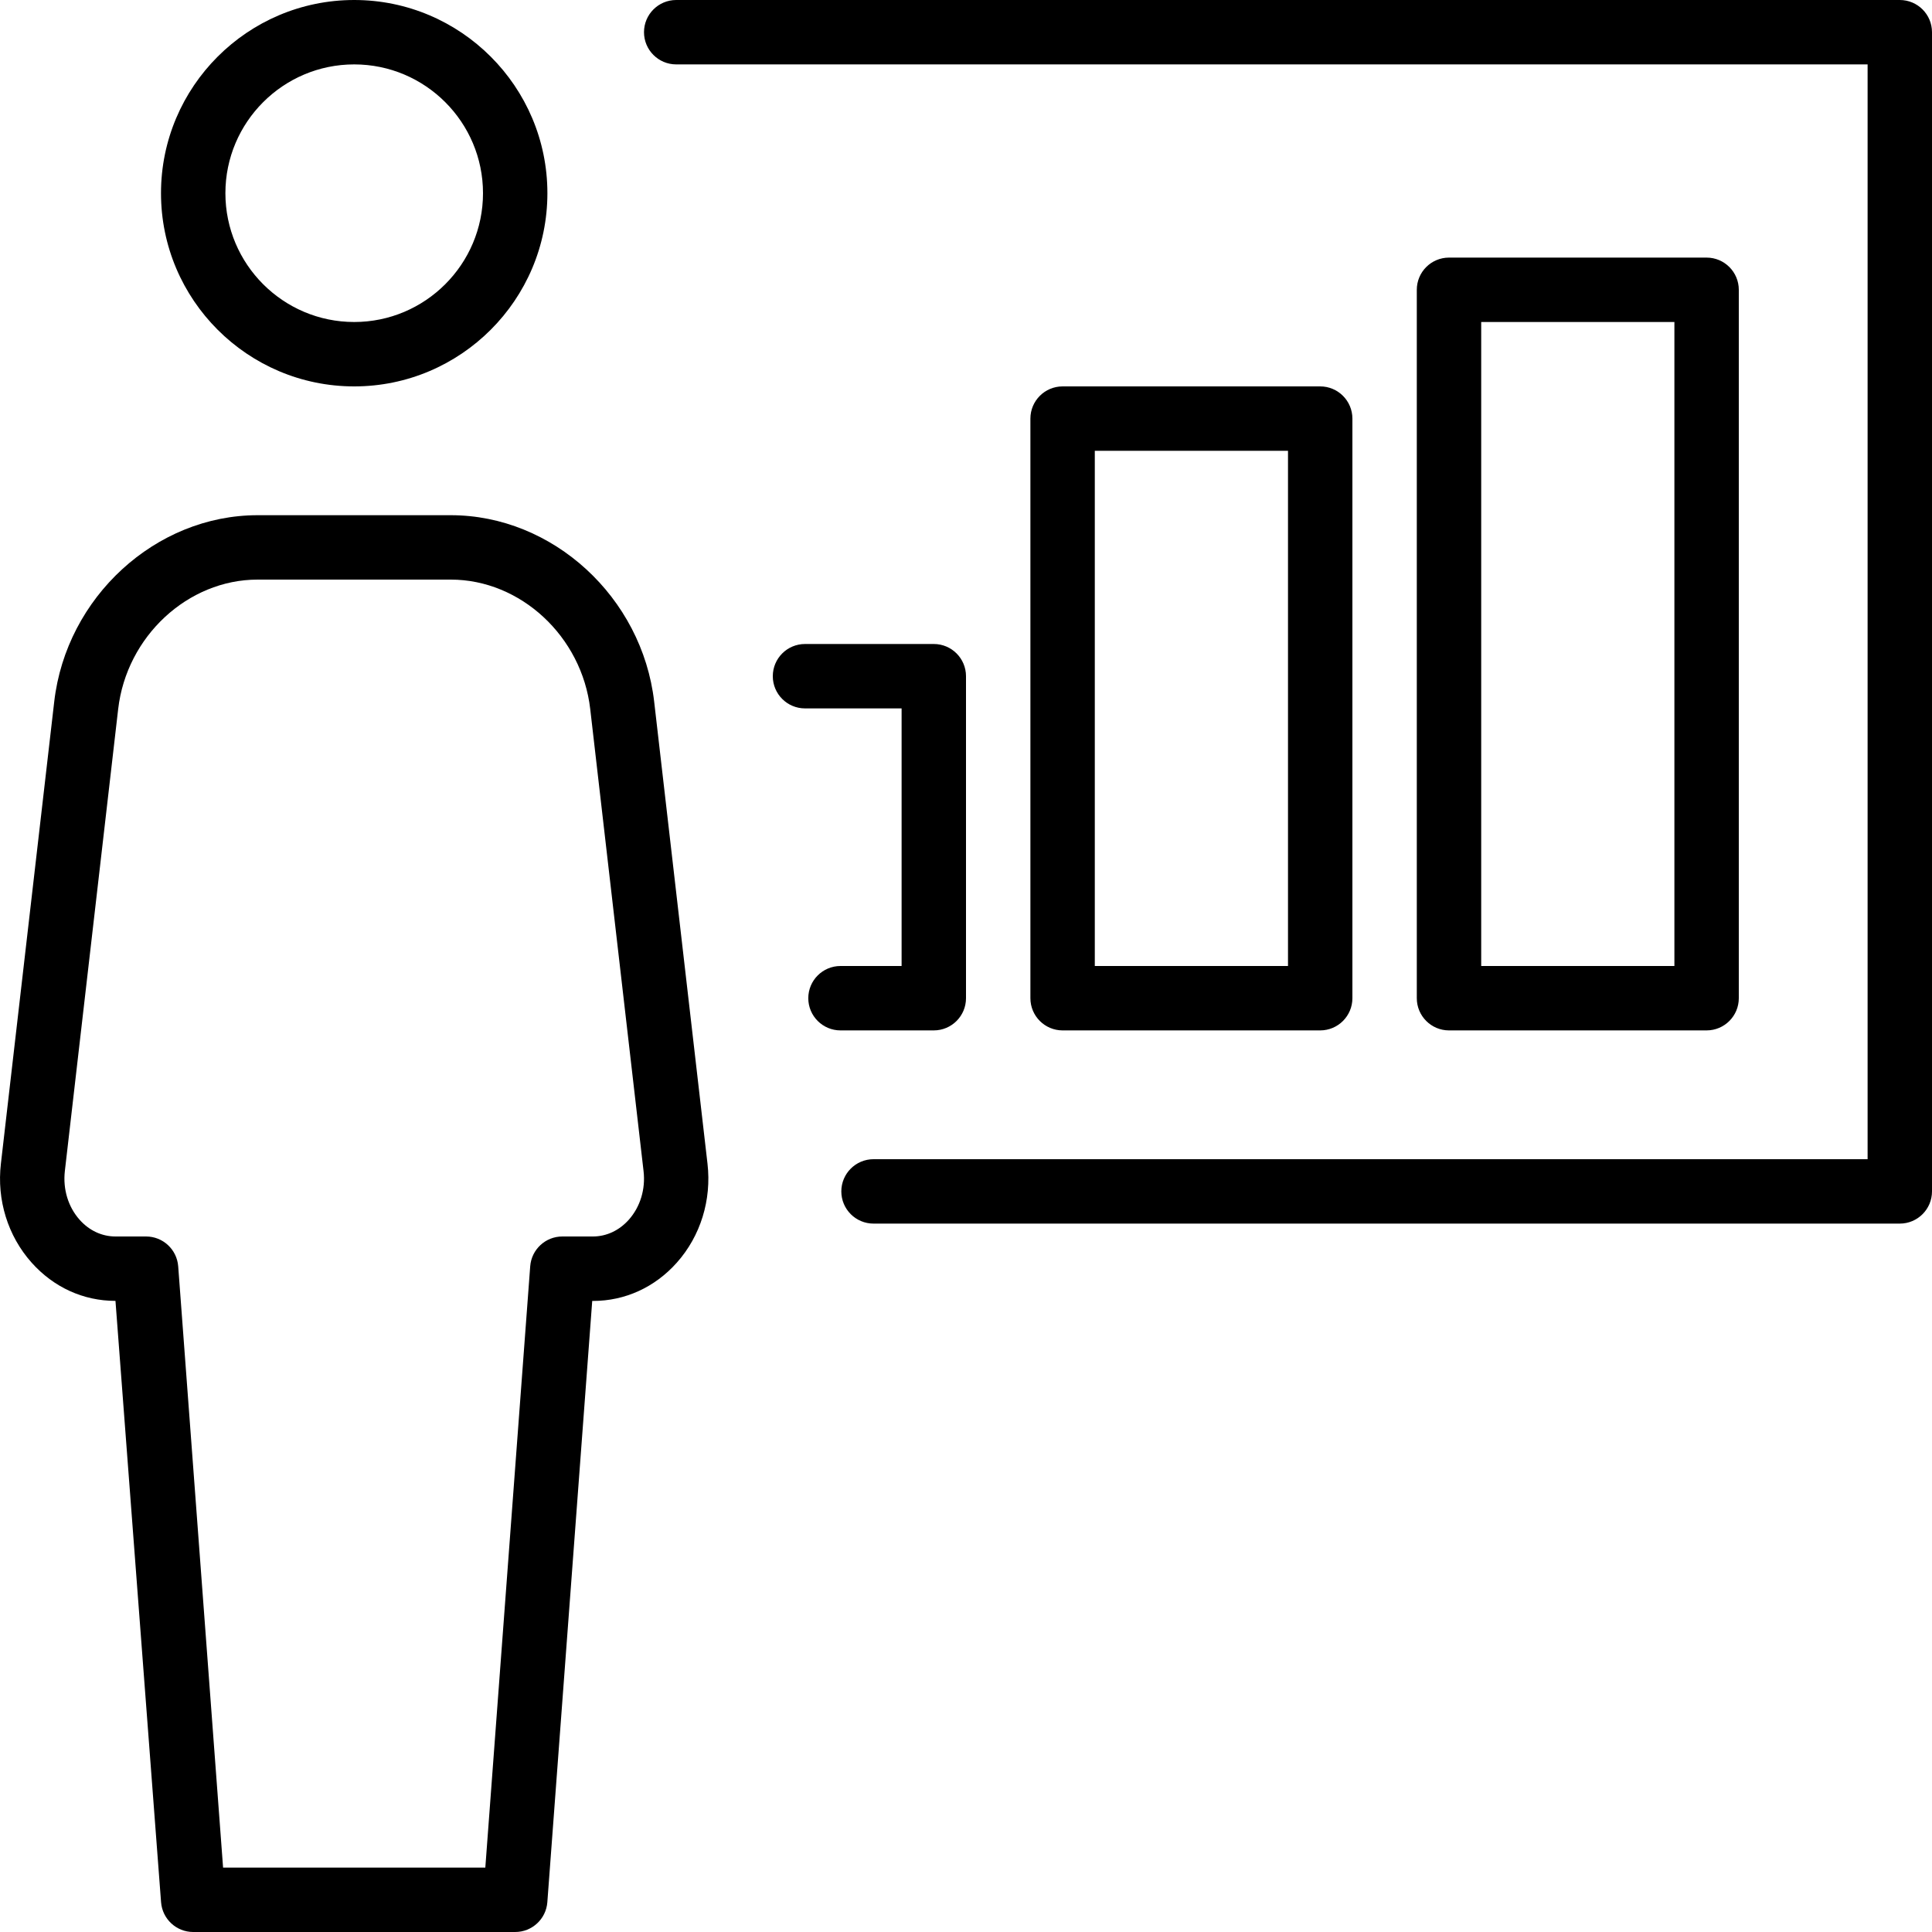 <?xml version="1.0" encoding="iso-8859-1"?>
<!-- Generator: Adobe Illustrator 19.0.0, SVG Export Plug-In . SVG Version: 6.00 Build 0)  -->
<svg version="1.1" id="Layer_1" xmlns="http://www.w3.org/2000/svg" xmlns:xlink="http://www.w3.org/1999/xlink" x="0px" y="0px"
	 viewBox="0 0 30 30" style="enable-background:new 0 0 30 30;" xml:space="preserve">
<g>
	<g>
		<path d="M5.5,6c1.654,0,3-1.346,3-3s-1.346-3-3-3s-3,1.346-3,3S3.846,6,5.5,6z M5.5,1c1.103,0,2,0.897,2,2c0,1.103-0.897,2-2,2
			c-1.103,0-2-0.897-2-2C3.5,1.897,4.397,1,5.5,1z M10.158,10.896C9.971,9.272,8.583,8,7,8H4c-1.583,0-2.971,1.272-3.158,2.896
			l-0.828,7.173c-0.066,0.563,0.108,1.123,0.476,1.536C0.832,19.989,1.294,20.2,1.793,20.2l0.708,9.337C2.521,29.798,2.738,30,3,30
			h5c0.262,0,0.479-0.202,0.499-0.462l0.697-9.337h0.011c0.498,0,0.961-0.211,1.303-0.595c0.368-0.413,0.541-0.973,0.476-1.536
			L10.158,10.896z M9.764,18.94c-0.15,0.168-0.348,0.26-0.557,0.26H8.732c-0.262,0-0.479,0.202-0.499,0.463L7.536,29H3.464
			l-0.697-9.337C2.747,19.402,2.53,19.2,2.268,19.2H1.793c-0.21,0-0.408-0.092-0.557-0.26c-0.178-0.2-0.261-0.475-0.229-0.756
			l0.828-7.174C1.965,9.883,2.916,9,4,9h3c1.084,0,2.035,0.883,2.165,2.01l0.828,7.174C10.026,18.464,9.942,18.74,9.764,18.94z
			 M15,15.5v-5c0-0.276-0.224-0.5-0.5-0.5h-2c-0.276,0-0.5,0.224-0.5,0.5s0.224,0.5,0.5,0.5H14v4h-0.949c-0.276,0-0.5,0.224-0.5,0.5
			s0.224,0.5,0.5,0.5H14.5C14.776,16,15,15.776,15,15.5z M26.5,16c0.276,0,0.5-0.224,0.5-0.5v-11C27,4.224,26.776,4,26.5,4h-4
			C22.224,4,22,4.224,22,4.5v11c0,0.276,0.224,0.5,0.5,0.5H26.5z M23,5h3v10h-3V5z M20.5,16c0.276,0,0.5-0.224,0.5-0.5v-9
			C21,6.224,20.776,6,20.5,6h-4C16.224,6,16,6.224,16,6.5v9c0,0.276,0.224,0.5,0.5,0.5H20.5z M17,7h3v8h-3V7z M29.5,0h-19
			C10.224,0,10,0.224,10,0.5S10.224,1,10.5,1H29v17H13.564c-0.276,0-0.5,0.224-0.5,0.5s0.224,0.5,0.5,0.5H29.5
			c0.276,0,0.5-0.224,0.5-0.5v-18C30,0.224,29.776,0,29.5,0z"/>
	</g>
</g>
</svg>
